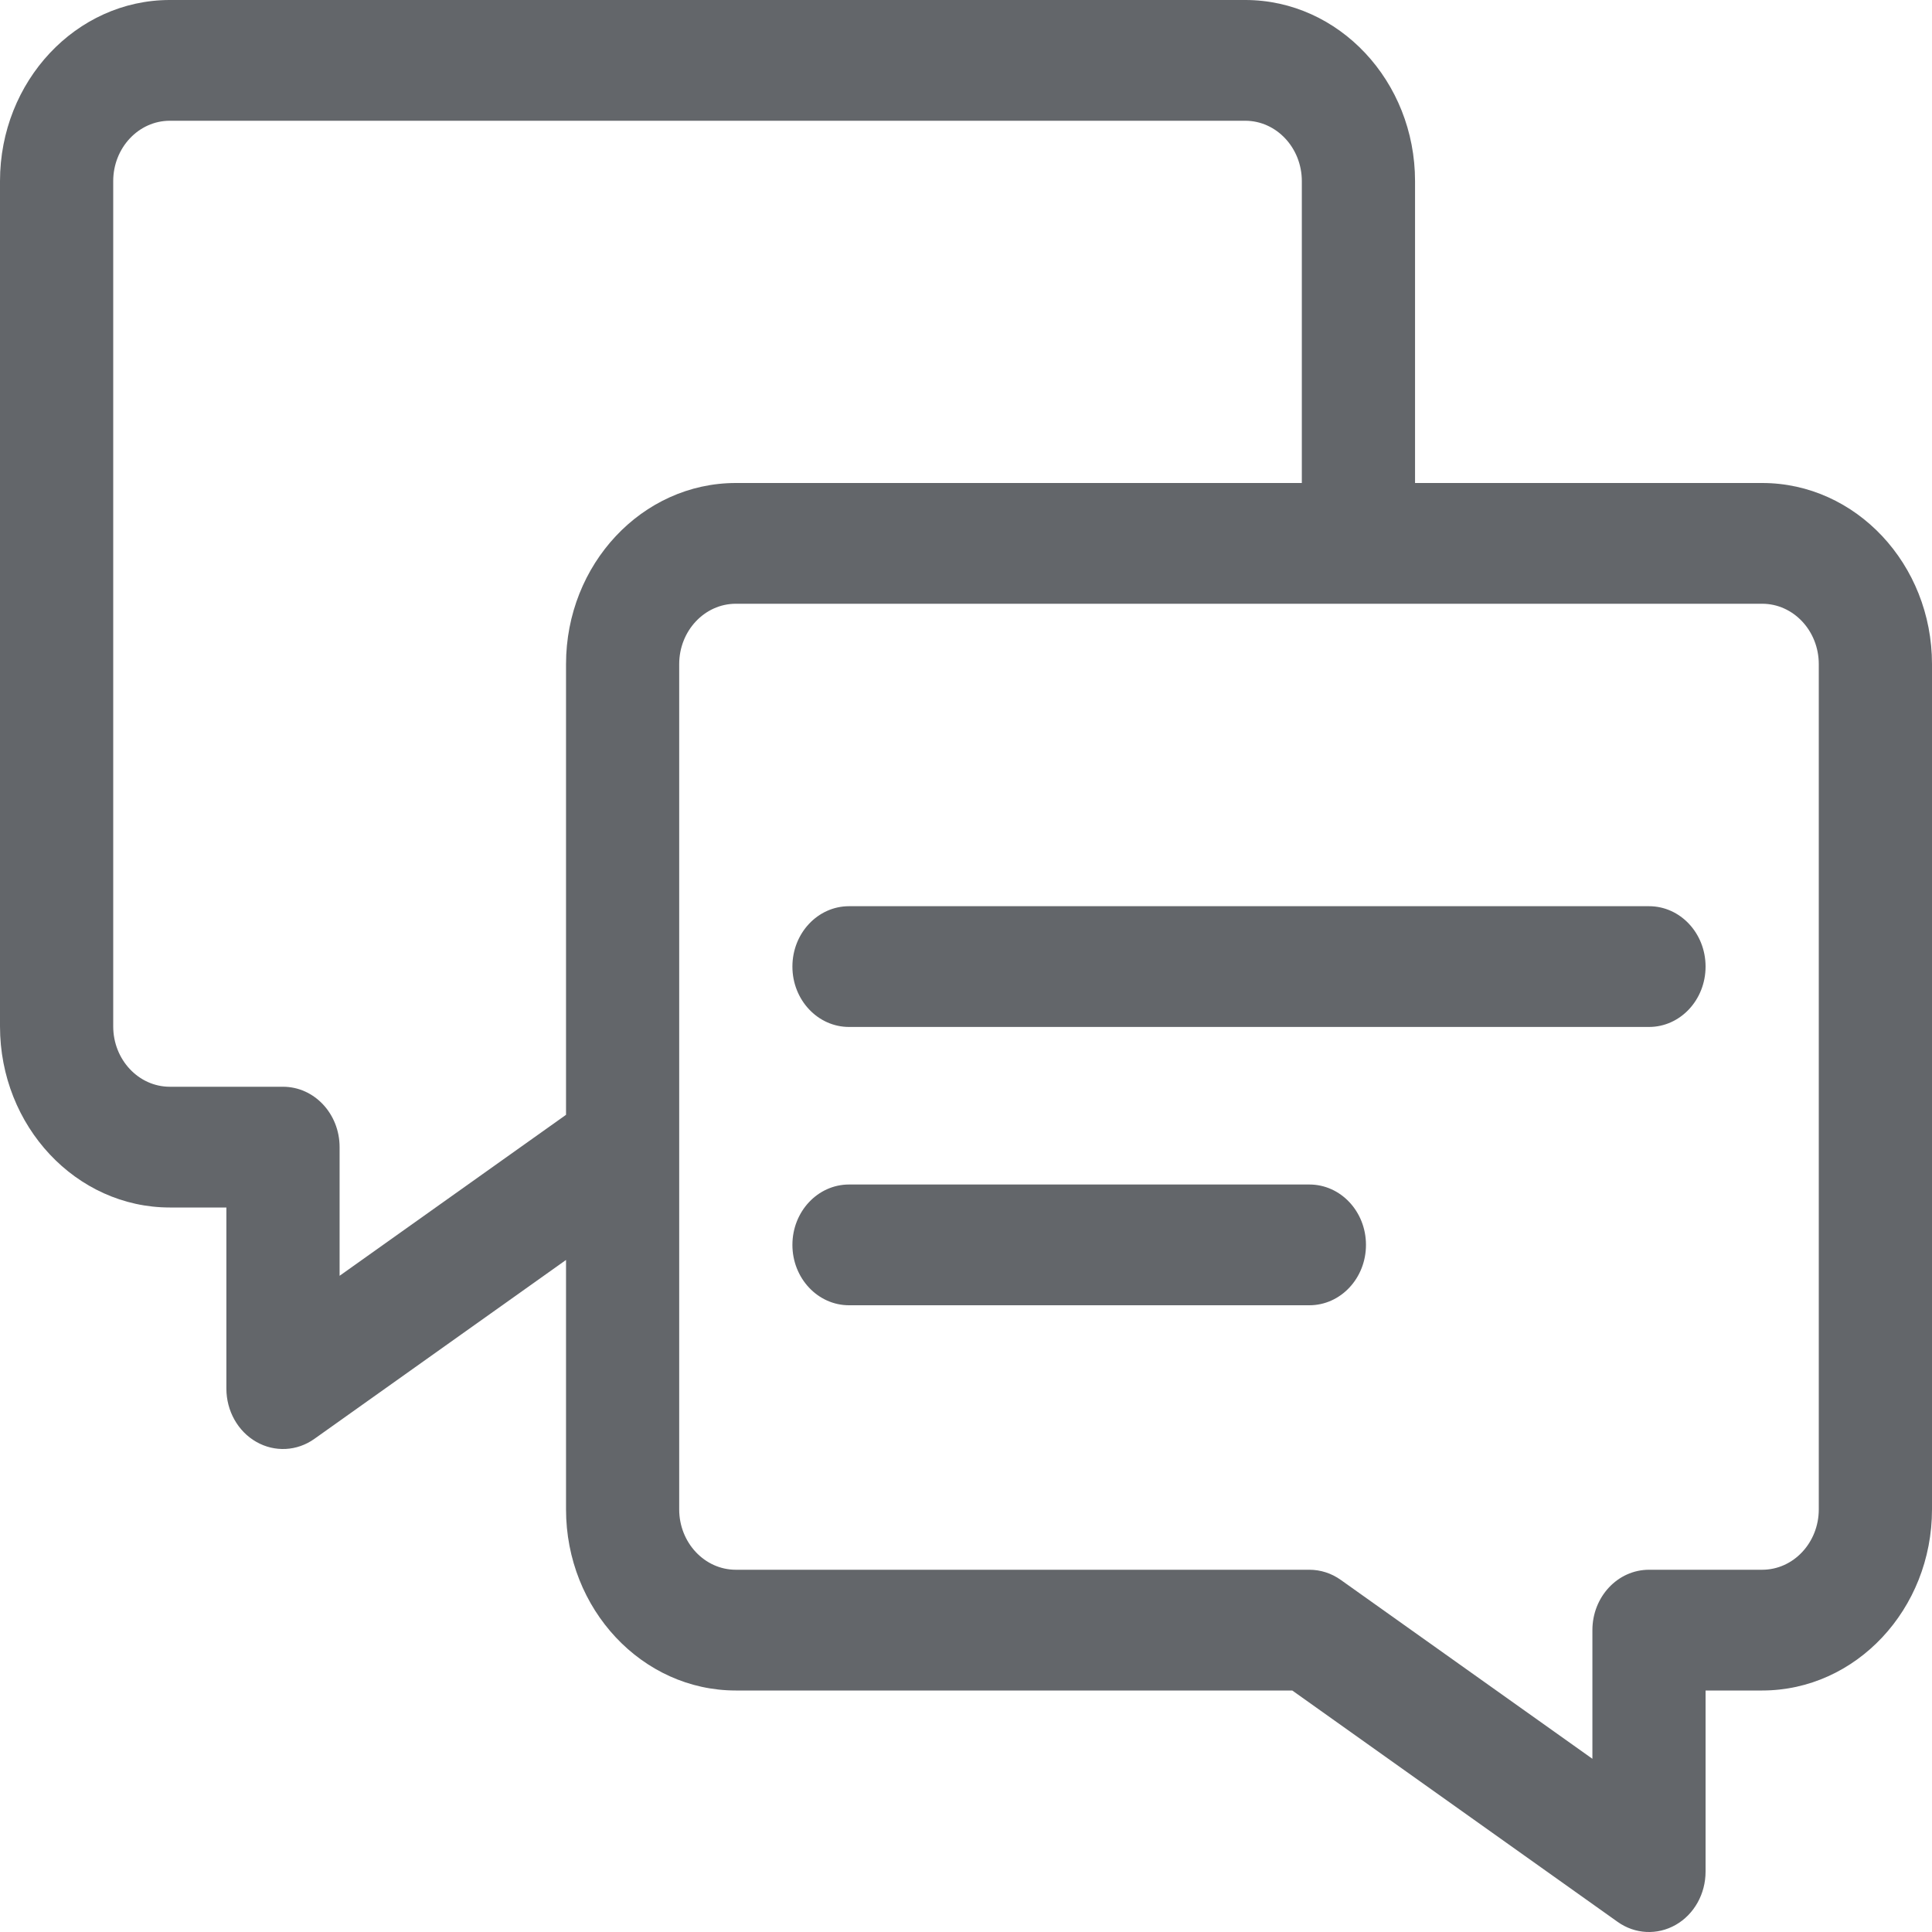 <svg xmlns="http://www.w3.org/2000/svg" width="40" height="40" viewBox="0 0 40 40">
  <g fill="#63666A" fill-rule="evenodd">
    <path d="M16.406 20.012C16.406 20.702 16.931 21.262 17.578 21.262L34.141 21.262C34.788 21.262 35.312 20.702 35.312 20.012 35.312 19.321 34.788 18.762 34.141 18.762L17.578 18.762C16.931 18.762 16.406 19.321 16.406 20.012M27.109 24.524L17.578 24.524C16.931 24.524 16.406 25.083 16.406 25.774 16.406 26.464 16.931 27.024 17.578 27.024L27.109 27.024C27.757 27.024 28.281 26.464 28.281 25.774 28.281 25.083 27.757 24.524 27.109 24.524"/>
    <path d="M2.344,3.75 C2.344,3.061 2.869,2.5 3.516,2.5 L25.781,2.5 C26.427,2.5 26.953,3.061 26.953,3.75 L26.953,10 L15.234,10 C13.296,10 11.719,11.682 11.719,13.75 L11.719,23.081 L7.031,26.414 L7.031,23.75 C7.031,23.06 6.507,22.5 5.859,22.5 L3.516,22.5 C2.869,22.5 2.344,21.939 2.344,21.25 L2.344,3.75 Z M37.656,13.75 L37.656,31.25 C37.656,31.939 37.131,32.5 36.484,32.5 L34.141,32.5 C33.493,32.5 32.969,33.06 32.969,33.75 L32.969,36.414 L27.759,32.71 C27.567,32.573 27.341,32.5 27.109,32.5 L15.234,32.5 C14.588,32.5 14.062,31.939 14.062,31.25 L14.062,23.759 L14.062,23.754 L14.062,13.75 C14.062,13.061 14.588,12.5 15.234,12.5 L36.484,12.5 C37.131,12.5 37.656,13.061 37.656,13.75 Z M3.516,25 L4.687,25 L4.687,28.75 C4.687,29.211 4.925,29.635 5.306,29.852 C5.687,30.07 6.15,30.046 6.509,29.79 L11.719,26.086 L11.719,31.25 C11.719,33.318 13.296,35 15.234,35 L26.755,35 L33.491,39.79 C33.85,40.046 34.312,40.07 34.694,39.852 C35.075,39.635 35.312,39.211 35.312,38.75 L35.312,35 L36.484,35 C38.423,35 40,33.318 40,31.25 L40,13.75 C40,11.682 38.423,10 36.484,10 L29.297,10 L29.297,3.75 C29.297,1.682 27.72,-3.90625e-05 25.781,-3.90625e-05 L3.516,-3.90625e-05 C1.577,-3.90625e-05 -3.125e-05,1.682 -3.125e-05,3.75 L-3.125e-05,21.25 C-3.125e-05,23.318 1.577,25 3.516,25 Z"/>
  </g>
</svg>
